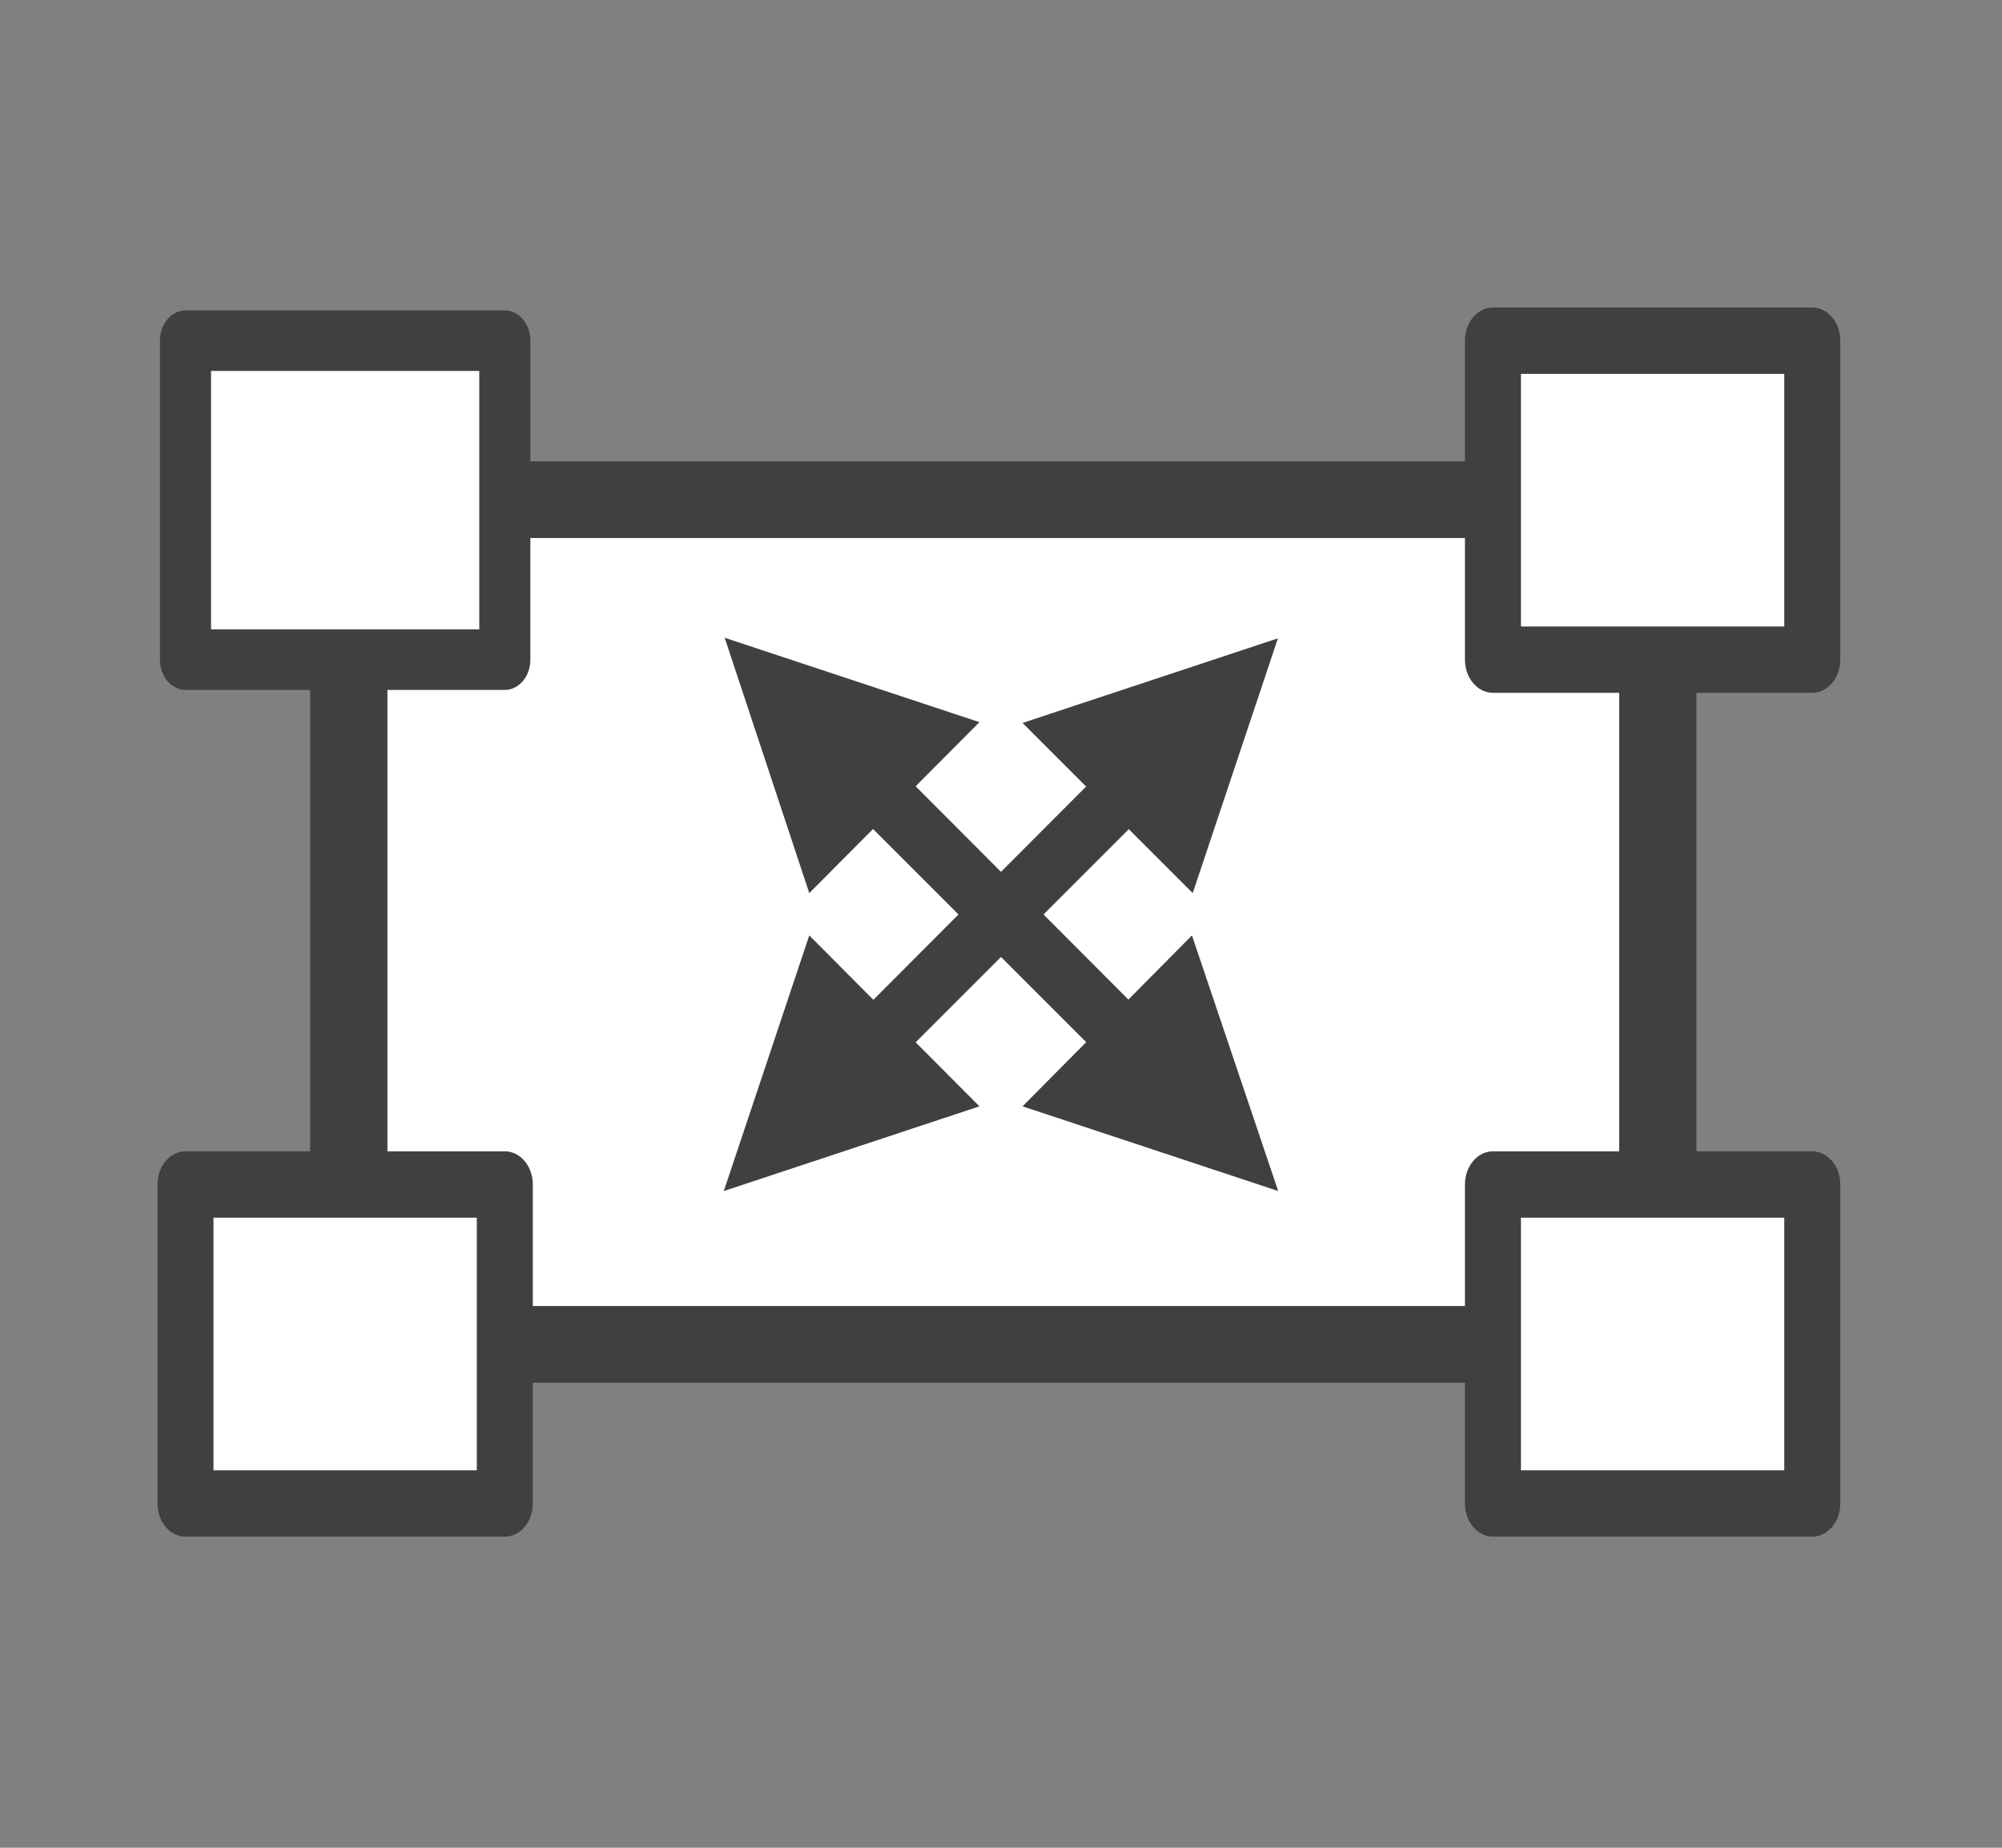<svg viewBox="0 0 26 24" xmlns="http://www.w3.org/2000/svg" xml:space="preserve" fill-rule="evenodd" clip-rule="evenodd" stroke-linecap="round" stroke-linejoin="round" stroke-miterlimit="1.5"><rect x="0" y="0" width="26" height="24" fill="#808080" stroke="none"/><path fill="none" d="M0 0h26v24H0z"/><path fill="#fff" stroke="#404040" stroke-width="1.18" d="M41 65h20v13H41z" transform="matrix(.85 0 0 .844 -30.32 -48.37)"/><path fill="#fff" stroke="#404040" stroke-width=".52" d="M77.75 61.26H81V64h-3.25z" transform="matrix(1.276 0 0 1.512 -96.8 -88.2)"/><path fill="#fff" stroke="#404040" stroke-width=".57" d="M77.75 61.26H81V64h-3.25z" transform="matrix(1.276 0 0 1.512 -96.8 -77.24)"/><path fill="#fff" stroke="#404040" stroke-width=".57" d="M77.75 61.26H81V64h-3.25z" transform="matrix(1.276 0 0 1.512 -79.82 -77.24)"/><path fill="#fff" stroke="#404040" stroke-width=".57" d="M77.75 61.26H81V64h-3.25z" transform="matrix(1.276 0 0 1.512 -79.82 -88.2)"/><path fill="#404040" d="m11.34 9.66 3.87 3.88-.55.55-3.87-3.87z"/><path d="m9.4 8.28 3.32 1.1-2.21 2.22-1.1-3.32Z" fill="#404040"/><g><path d="m16.6 15.47-3.32-1.1 2.2-2.22 1.12 3.32Z" fill="#404040"/></g><g><path fill="#404040" d="m15.21 10.22-3.87 3.87-.55-.55 3.87-3.88z"/></g><g><path d="m16.6 8.28-1.11 3.32-2.21-2.21 3.32-1.1Z" fill="#404040"/></g><g><path d="m9.4 15.47 1.11-3.32 2.21 2.22-3.32 1.1Z" fill="#404040"/></g></svg>